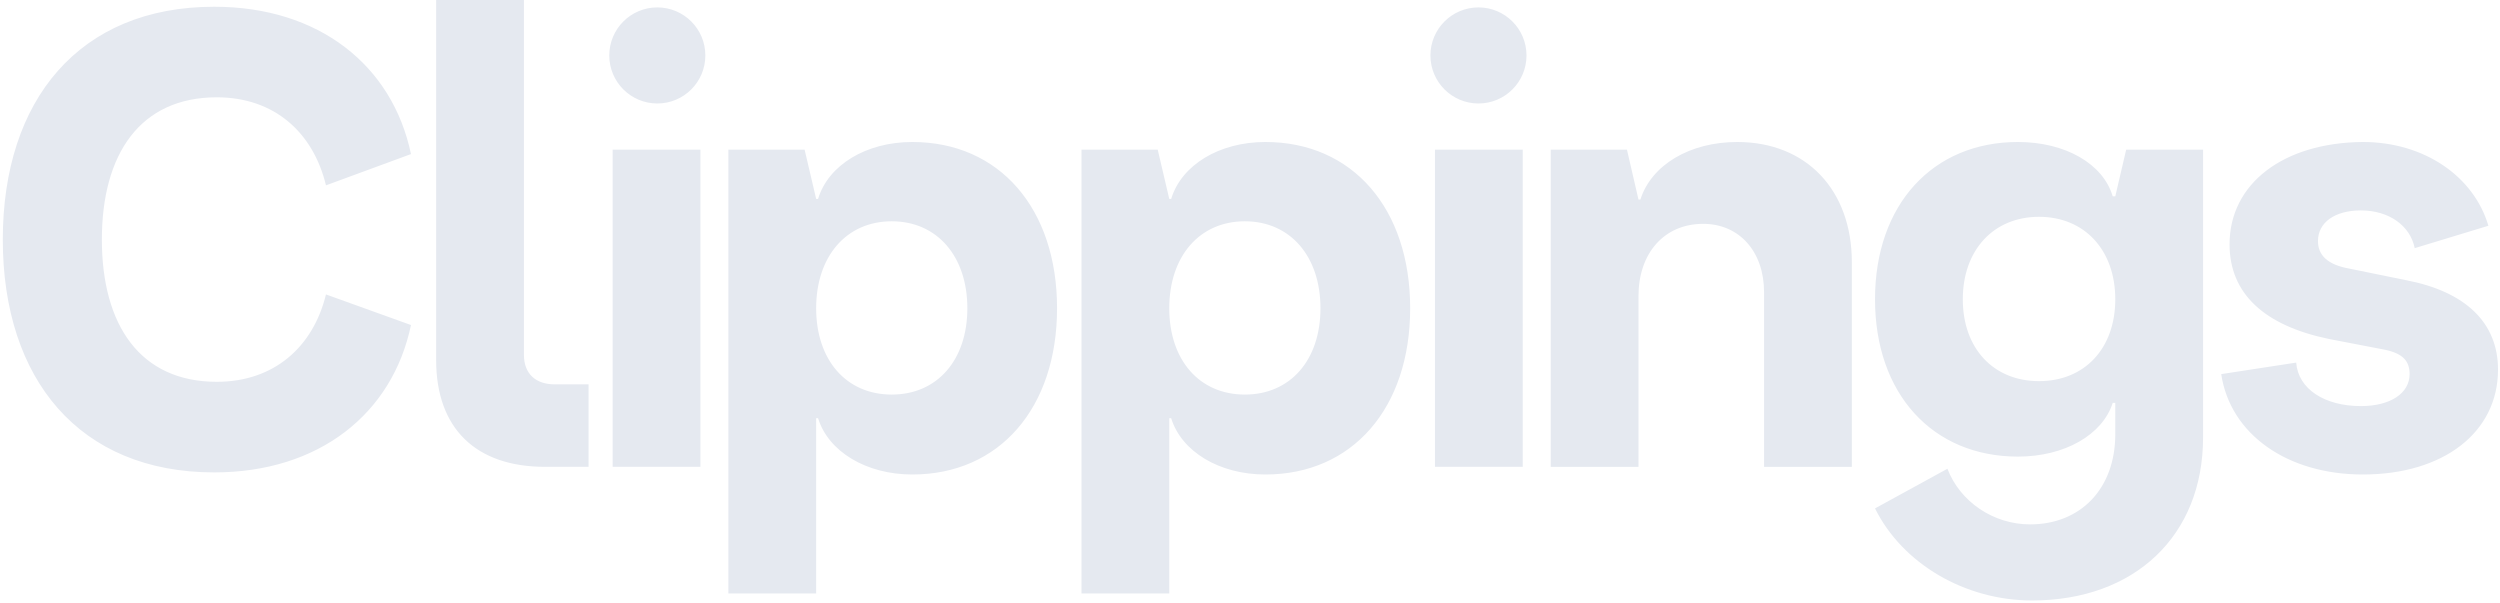 <svg width="701" height="169" viewBox="0 0 701 169" fill="none" xmlns="http://www.w3.org/2000/svg">
<path fill-rule="evenodd" clip-rule="evenodd" d="M165.034 130.9V107.772H155.533C150.144 107.772 146.911 104.725 146.911 99.523V0H122.296V100.957C122.296 120.142 133.436 130.9 152.839 130.9H165.034ZM643.852 101.674L622.831 104.901C625.346 121.755 641.336 133.05 662.535 133.05C685.17 133.05 700.443 121.219 700.443 103.646C700.443 90.559 691.461 81.771 674.575 78.546L658.762 75.319C652.655 74.241 649.958 71.552 649.958 67.607C649.958 62.408 654.632 59.001 661.995 59.001C669.901 59.001 675.831 63.304 677.089 69.58L697.748 63.304C693.615 49.317 679.604 39.814 662.535 39.814C640.256 39.997 625.167 51.473 625.167 68.504C625.167 82.312 634.87 91.278 653.013 95.041L668.823 98.086C673.855 99.164 675.65 101.312 675.65 104.901C675.65 110.28 670.26 113.868 661.995 113.868C651.756 113.868 644.392 109.025 643.852 101.674ZM596.179 41.97L593.126 55.058H592.406C589.713 45.915 579.112 39.816 565.819 39.816C541.923 39.816 525.755 57.389 525.755 83.923C525.755 110.461 541.923 128.031 565.819 128.031C578.933 128.031 589.535 121.935 592.406 112.971H593.126V121.754C593.126 136.996 583.424 147.037 569.232 147.037C558.992 147.037 549.651 140.762 546.055 131.437L525.755 142.555C533.479 158.153 551.088 168.374 569.772 168.374C598.517 168.374 617.741 150.265 617.741 122.653V41.97H596.179ZM571.747 106.872C558.992 106.872 550.37 97.728 550.37 83.922C550.37 70.118 558.992 60.792 571.747 60.792C584.504 60.792 593.125 70.118 593.125 83.922C593.125 97.728 584.504 106.872 571.747 106.872ZM459.97 55.955C463.027 46.269 473.802 39.816 487.099 39.816C506.5 39.816 519.255 53.262 519.255 73.525V130.901H494.644V81.952C494.644 70.477 487.637 62.765 477.577 62.765C466.618 62.765 459.432 71.014 459.432 83.028V130.901H434.82V41.97H456.198L459.432 55.955H459.97ZM354.807 39.816C341.872 39.816 331.275 46.269 328.399 55.772H327.861L324.624 41.97H303.247V166.403H327.861V117.272H328.399C331.275 126.598 341.872 133.05 354.807 133.05C379.244 133.05 395.412 114.406 395.412 86.434C395.412 58.465 379.244 39.816 354.807 39.816ZM349.057 110.639C336.306 110.639 327.86 100.957 327.86 86.433C327.86 71.911 336.306 62.048 349.057 62.048C361.813 62.048 370.258 71.911 370.258 86.433C370.258 100.957 361.813 110.639 349.057 110.639ZM229.388 55.772C232.26 46.269 242.861 39.816 255.796 39.816C280.23 39.816 296.398 58.465 296.398 86.434C296.398 114.406 280.23 133.05 255.796 133.05C242.861 133.05 232.26 126.598 229.388 117.272H228.85V166.403H204.234V41.97H225.615L228.85 55.772H229.388ZM228.849 86.433C228.849 100.957 237.291 110.639 250.046 110.639C262.803 110.639 271.247 100.957 271.247 86.433C271.247 71.911 262.803 62.048 250.046 62.048C237.291 62.048 228.849 71.911 228.849 86.433ZM196.396 130.9H171.785V41.969H196.396V130.9ZM402.367 130.9H426.979V41.969H402.367V130.9ZM414.561 29.017C422 29.017 428.031 22.986 428.031 15.547C428.031 8.107 422 2.077 414.561 2.077C407.122 2.077 401.091 8.107 401.091 15.547C401.091 22.986 407.122 29.017 414.561 29.017ZM60.067 132.462C89.46 132.462 110.043 116.004 115.239 91.139L91.403 82.558C87.819 97.226 76.912 107.059 60.783 107.059C39.278 107.059 28.565 91.139 28.565 67.174C28.565 43.206 39.278 27.285 60.783 27.285C76.912 27.285 87.819 37.127 91.403 51.97L115.239 43.206C110.043 18.345 89.46 1.89 60.067 1.89C22.251 1.89 0.783 28.003 0.783 67.174C0.783 106.346 22.251 132.462 60.067 132.462ZM184.31 29.017C191.749 29.017 197.78 22.986 197.78 15.547C197.78 8.107 191.749 2.077 184.31 2.077C176.871 2.077 170.84 8.107 170.84 15.547C170.84 22.986 176.871 29.017 184.31 29.017Z" fill="#E5E9F0"/>
</svg>
